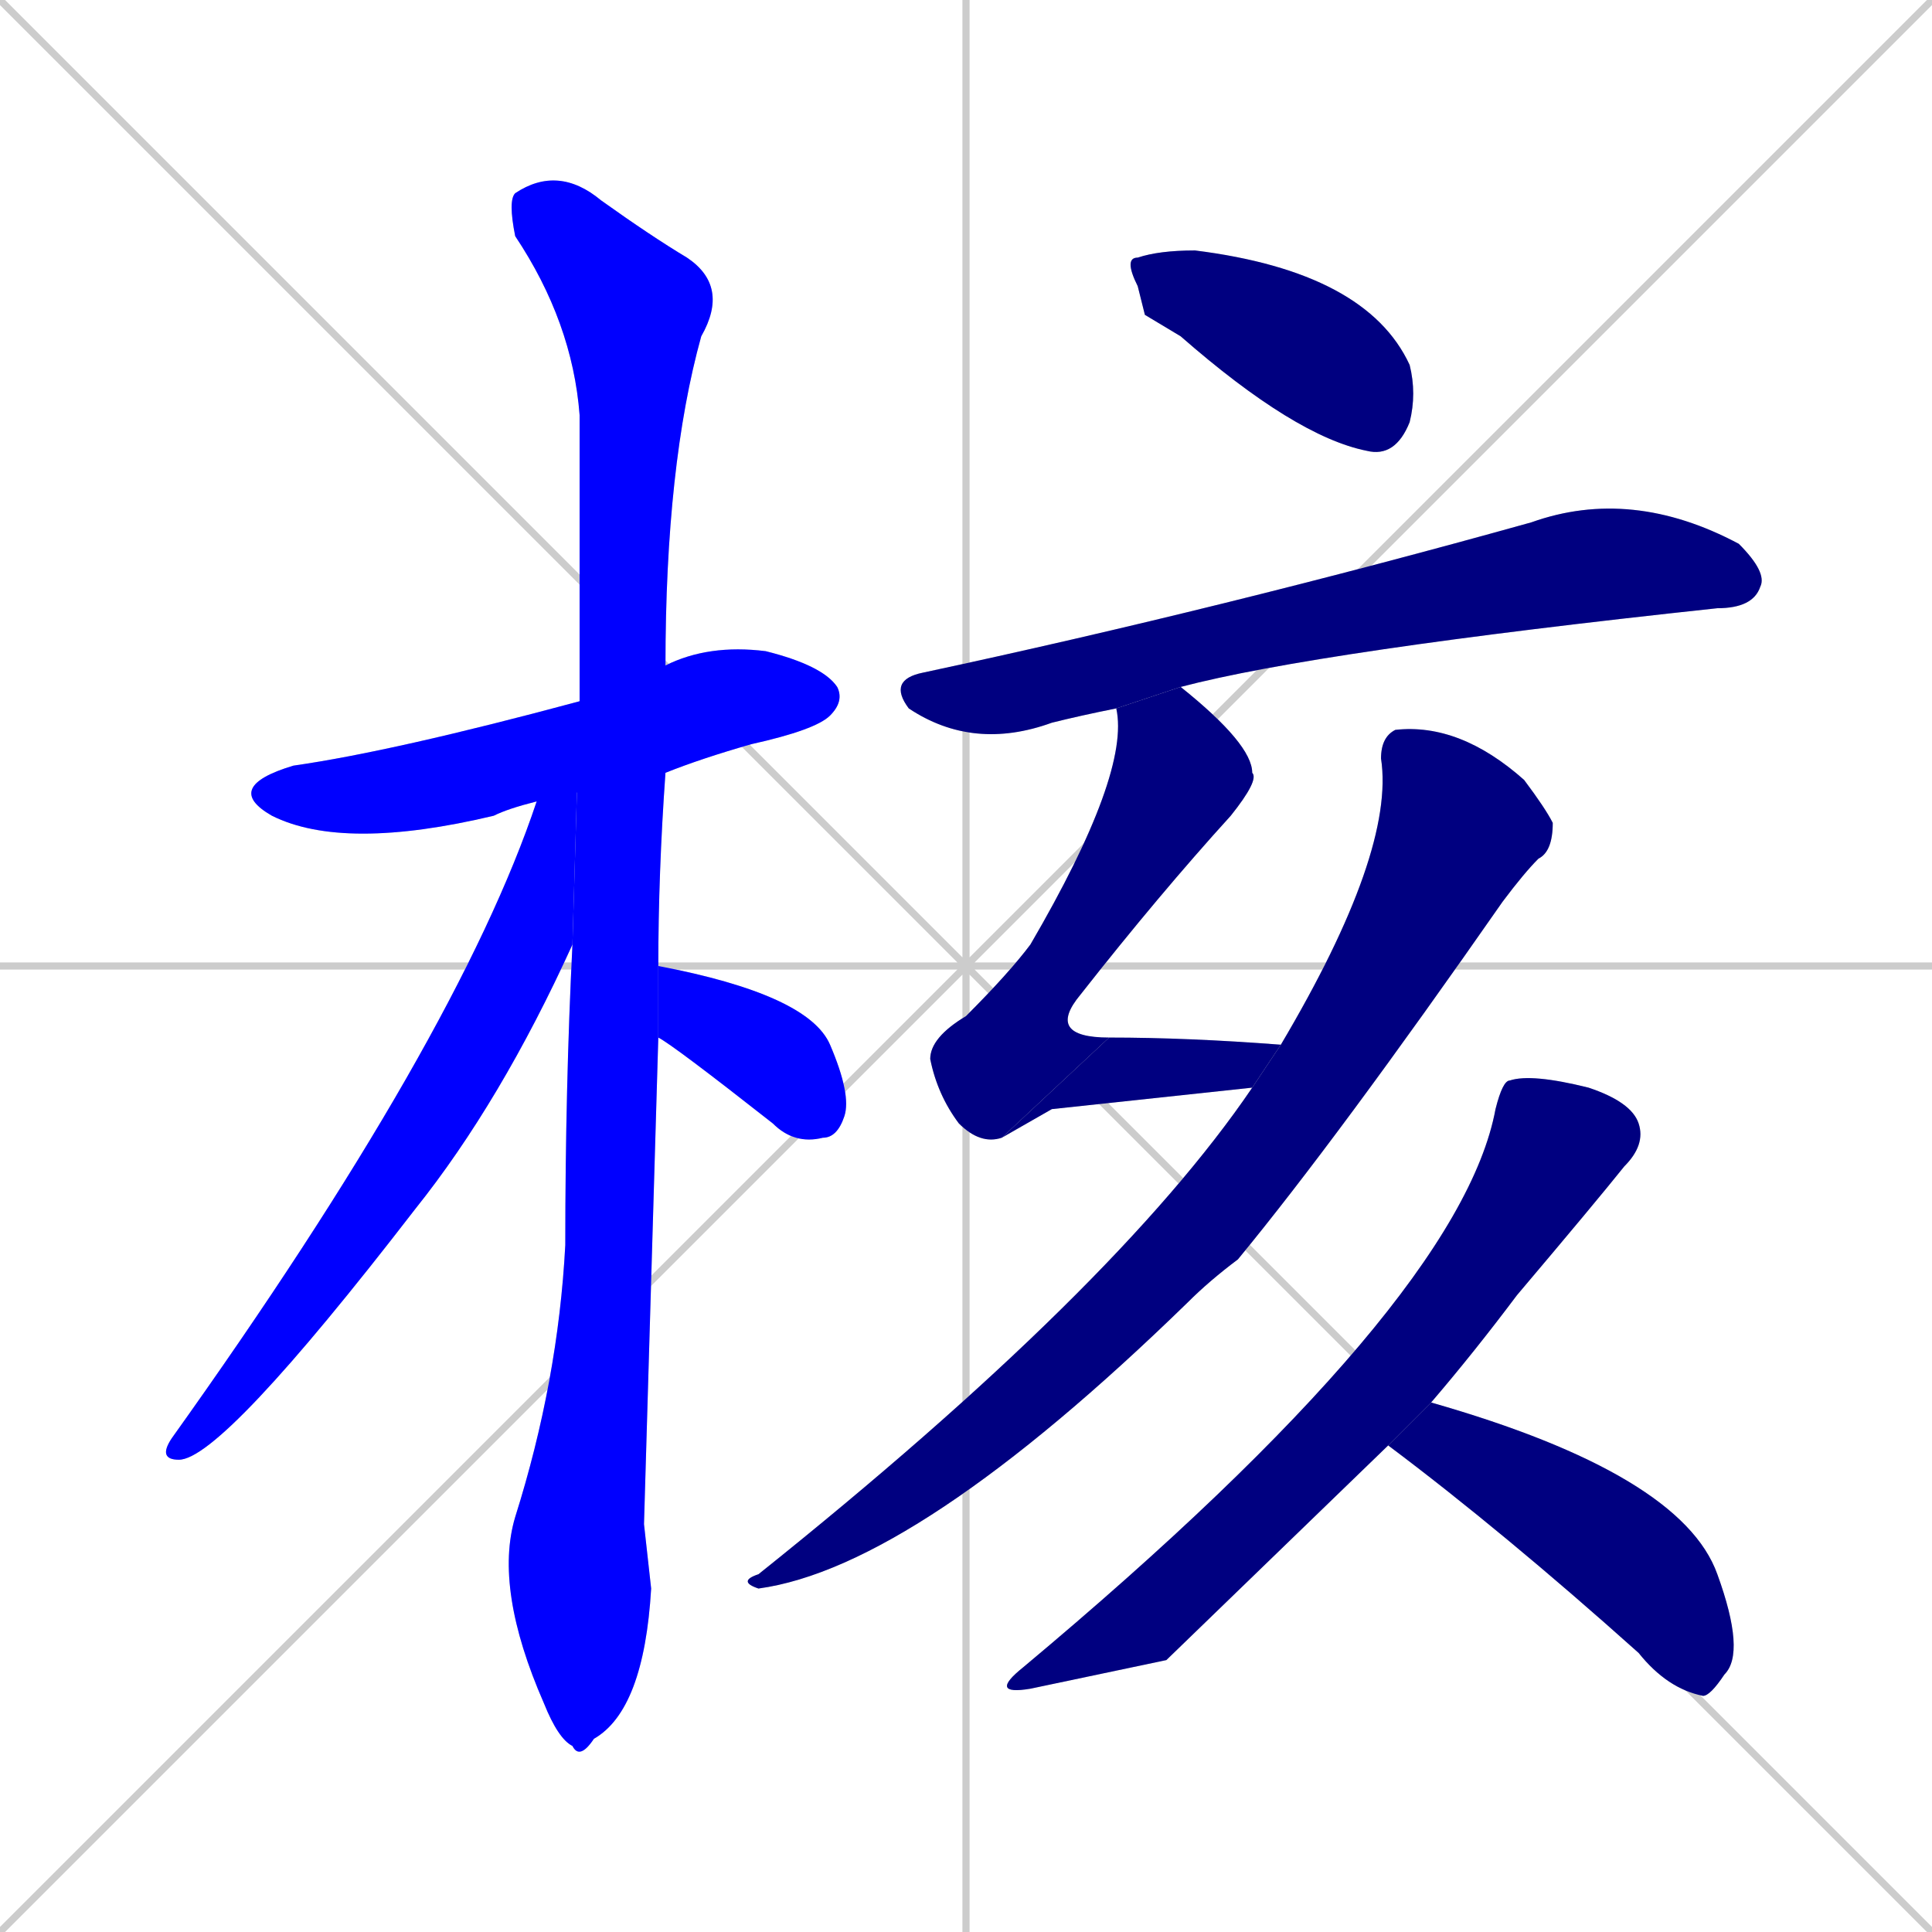 <svg xmlns="http://www.w3.org/2000/svg" xmlns:xlink="http://www.w3.org/1999/xlink" width="270" height="270"><defs><clipPath id="clip-mask-1"><rect x="31" y="90" width="87" height="29"><animate attributeName="x" from="-56" to="31" dur="0.322" begin="0; animate11.end + 1" id="animate1" fill="freeze"/></rect></clipPath><clipPath id="clip-mask-2"><rect x="69" y="23" width="33" height="223"><set attributeName="y" to="-200" begin="0; animate11.end + 1" /><animate attributeName="y" from="-200" to="23" dur="0.826" begin="animate1.end + 0.5" id="animate2" fill="freeze"/></rect></clipPath><clipPath id="clip-mask-3"><rect x="22" y="98" width="59" height="106"><set attributeName="y" to="-8" begin="0; animate11.end + 1" /><animate attributeName="y" from="-8" to="98" dur="0.393" begin="animate2.end + 0.5" id="animate3" fill="freeze"/></rect></clipPath><clipPath id="clip-mask-4"><rect x="92" y="135" width="27" height="25"><set attributeName="x" to="65" begin="0; animate11.end + 1" /><animate attributeName="x" from="65" to="92" dur="0.100" begin="animate3.end + 0.5" id="animate4" fill="freeze"/></rect></clipPath><clipPath id="clip-mask-5"><rect x="157" y="35" width="41" height="29"><set attributeName="x" to="116" begin="0; animate11.end + 1" /><animate attributeName="x" from="116" to="157" dur="0.152" begin="animate4.end + 0.5" id="animate5" fill="freeze"/></rect></clipPath><clipPath id="clip-mask-6"><rect x="124" y="68" width="123" height="37"><set attributeName="x" to="1" begin="0; animate11.end + 1" /><animate attributeName="x" from="1" to="124" dur="0.456" begin="animate5.end + 0.5" id="animate6" fill="freeze"/></rect></clipPath><clipPath id="clip-mask-7"><rect x="130" y="96" width="46" height="64"><set attributeName="y" to="32" begin="0; animate11.end + 1" /><animate attributeName="y" from="32" to="96" dur="0.237" begin="animate6.end + 0.5" id="animate7" fill="freeze"/></rect></clipPath><clipPath id="clip-mask-8"><rect x="140" y="145" width="39" height="14"><set attributeName="x" to="101" begin="0; animate11.end + 1" /><animate attributeName="x" from="101" to="140" dur="0.144" begin="animate7.end" id="animate8" fill="freeze"/></rect></clipPath><clipPath id="clip-mask-9"><rect x="103" y="101" width="114" height="121"><set attributeName="y" to="-20" begin="0; animate11.end + 1" /><animate attributeName="y" from="-20" to="101" dur="0.448" begin="animate8.end + 0.5" id="animate9" fill="freeze"/></rect></clipPath><clipPath id="clip-mask-10"><rect x="138" y="150" width="92" height="87"><set attributeName="y" to="63" begin="0; animate11.end + 1" /><animate attributeName="y" from="63" to="150" dur="0.322" begin="animate9.end + 0.5" id="animate10" fill="freeze"/></rect></clipPath><clipPath id="clip-mask-11"><rect x="194" y="196" width="50" height="41"><set attributeName="x" to="144" begin="0; animate11.end + 1" /><animate attributeName="x" from="144" to="194" dur="0.185" begin="animate10.end + 0.5" id="animate11" fill="freeze"/></rect></clipPath></defs><path d="M 0 0 L 270 270 M 270 0 L 0 270 M 135 0 L 135 270 M 0 135 L 270 135" stroke="#CCCCCC" /><path d="M 75 112 Q 71 113 69 114 Q 48 119 38 114 Q 31 110 41 107 Q 55 105 81 98 L 93 93 Q 99 90 107 91 Q 115 93 117 96 Q 118 98 116 100 Q 114 102 105 104 Q 98 106 93 108" fill="#CCCCCC"/><path d="M 90 213 L 91 222 Q 90 239 83 243 Q 81 246 80 244 Q 78 243 76 238 Q 69 222 72 212 Q 78 193 79 174 Q 79 152 80 132 L 81 98 Q 81 97 81 97 Q 81 76 81 58 Q 80 45 72 33 Q 71 28 72 27 Q 78 23 84 28 Q 91 33 96 36 Q 102 40 98 47 Q 93 65 93 93 L 93 108 Q 92 122 92 135 L 92 145" fill="#CCCCCC"/><path d="M 80 132 Q 70 154 58 169 Q 31 204 25 204 Q 22 204 24 201 Q 64 145 75 112 L 81 98" fill="#CCCCCC"/><path d="M 92 135 Q 113 139 116 146 Q 119 153 118 156 Q 117 159 115 159 Q 111 160 108 157 Q 94 146 92 145" fill="#CCCCCC"/><path d="M 160 44 L 159 40 Q 157 36 159 36 Q 162 35 167 35 Q 191 38 197 51 Q 198 55 197 59 Q 195 64 191 63 Q 181 61 165 47" fill="#CCCCCC"/><path d="M 156 99 Q 151 100 147 101 Q 136 105 127 99 Q 124 95 129 94 Q 171 85 214 73 Q 228 68 243 76 Q 247 80 246 82 Q 245 85 240 85 Q 184 91 165 96" fill="#CCCCCC"/><path d="M 140 159 Q 137 160 134 157 Q 131 153 130 148 Q 130 145 135 142 Q 141 136 144 132 Q 158 108 156 99 L 165 96 Q 175 104 175 108 Q 176 109 172 114 Q 162 125 151 139 Q 146 145 155 145" fill="#CCCCCC"/><path d="M 147 155 L 140 159 L 155 145 Q 166 145 179 146 L 175 152 Q 175 152 175 152" fill="#CCCCCC"/><path d="M 179 146 Q 195 119 193 106 Q 193 103 195 102 Q 204 101 213 109 Q 216 113 217 115 Q 217 119 215 120 Q 213 122 210 126 Q 187 159 173 176 Q 169 179 166 182 Q 128 219 106 222 Q 103 221 106 220 Q 156 180 175 152" fill="#CCCCCC"/><path d="M 163 232 L 144 236 Q 138 237 143 233 Q 204 182 209 155 Q 210 151 211 151 Q 214 150 222 152 Q 228 154 229 157 Q 230 160 227 163 Q 223 168 212 181 Q 206 189 200 196 L 194 202" fill="#CCCCCC"/><path d="M 200 196 Q 235 206 240 220 Q 244 231 241 234 Q 239 237 238 237 Q 233 236 229 231 Q 210 214 194 202" fill="#CCCCCC"/><path d="M 75 112 Q 71 113 69 114 Q 48 119 38 114 Q 31 110 41 107 Q 55 105 81 98 L 93 93 Q 99 90 107 91 Q 115 93 117 96 Q 118 98 116 100 Q 114 102 105 104 Q 98 106 93 108" fill="#0000ff" clip-path="url(#clip-mask-1)" /><path d="M 90 213 L 91 222 Q 90 239 83 243 Q 81 246 80 244 Q 78 243 76 238 Q 69 222 72 212 Q 78 193 79 174 Q 79 152 80 132 L 81 98 Q 81 97 81 97 Q 81 76 81 58 Q 80 45 72 33 Q 71 28 72 27 Q 78 23 84 28 Q 91 33 96 36 Q 102 40 98 47 Q 93 65 93 93 L 93 108 Q 92 122 92 135 L 92 145" fill="#0000ff" clip-path="url(#clip-mask-2)" /><path d="M 80 132 Q 70 154 58 169 Q 31 204 25 204 Q 22 204 24 201 Q 64 145 75 112 L 81 98" fill="#0000ff" clip-path="url(#clip-mask-3)" /><path d="M 92 135 Q 113 139 116 146 Q 119 153 118 156 Q 117 159 115 159 Q 111 160 108 157 Q 94 146 92 145" fill="#0000ff" clip-path="url(#clip-mask-4)" /><path d="M 160 44 L 159 40 Q 157 36 159 36 Q 162 35 167 35 Q 191 38 197 51 Q 198 55 197 59 Q 195 64 191 63 Q 181 61 165 47" fill="#000080" clip-path="url(#clip-mask-5)" /><path d="M 156 99 Q 151 100 147 101 Q 136 105 127 99 Q 124 95 129 94 Q 171 85 214 73 Q 228 68 243 76 Q 247 80 246 82 Q 245 85 240 85 Q 184 91 165 96" fill="#000080" clip-path="url(#clip-mask-6)" /><path d="M 140 159 Q 137 160 134 157 Q 131 153 130 148 Q 130 145 135 142 Q 141 136 144 132 Q 158 108 156 99 L 165 96 Q 175 104 175 108 Q 176 109 172 114 Q 162 125 151 139 Q 146 145 155 145" fill="#000080" clip-path="url(#clip-mask-7)" /><path d="M 147 155 L 140 159 L 155 145 Q 166 145 179 146 L 175 152 Q 175 152 175 152" fill="#000080" clip-path="url(#clip-mask-8)" /><path d="M 179 146 Q 195 119 193 106 Q 193 103 195 102 Q 204 101 213 109 Q 216 113 217 115 Q 217 119 215 120 Q 213 122 210 126 Q 187 159 173 176 Q 169 179 166 182 Q 128 219 106 222 Q 103 221 106 220 Q 156 180 175 152" fill="#000080" clip-path="url(#clip-mask-9)" /><path d="M 163 232 L 144 236 Q 138 237 143 233 Q 204 182 209 155 Q 210 151 211 151 Q 214 150 222 152 Q 228 154 229 157 Q 230 160 227 163 Q 223 168 212 181 Q 206 189 200 196 L 194 202" fill="#000080" clip-path="url(#clip-mask-10)" /><path d="M 200 196 Q 235 206 240 220 Q 244 231 241 234 Q 239 237 238 237 Q 233 236 229 231 Q 210 214 194 202" fill="#000080" clip-path="url(#clip-mask-11)" /></svg>